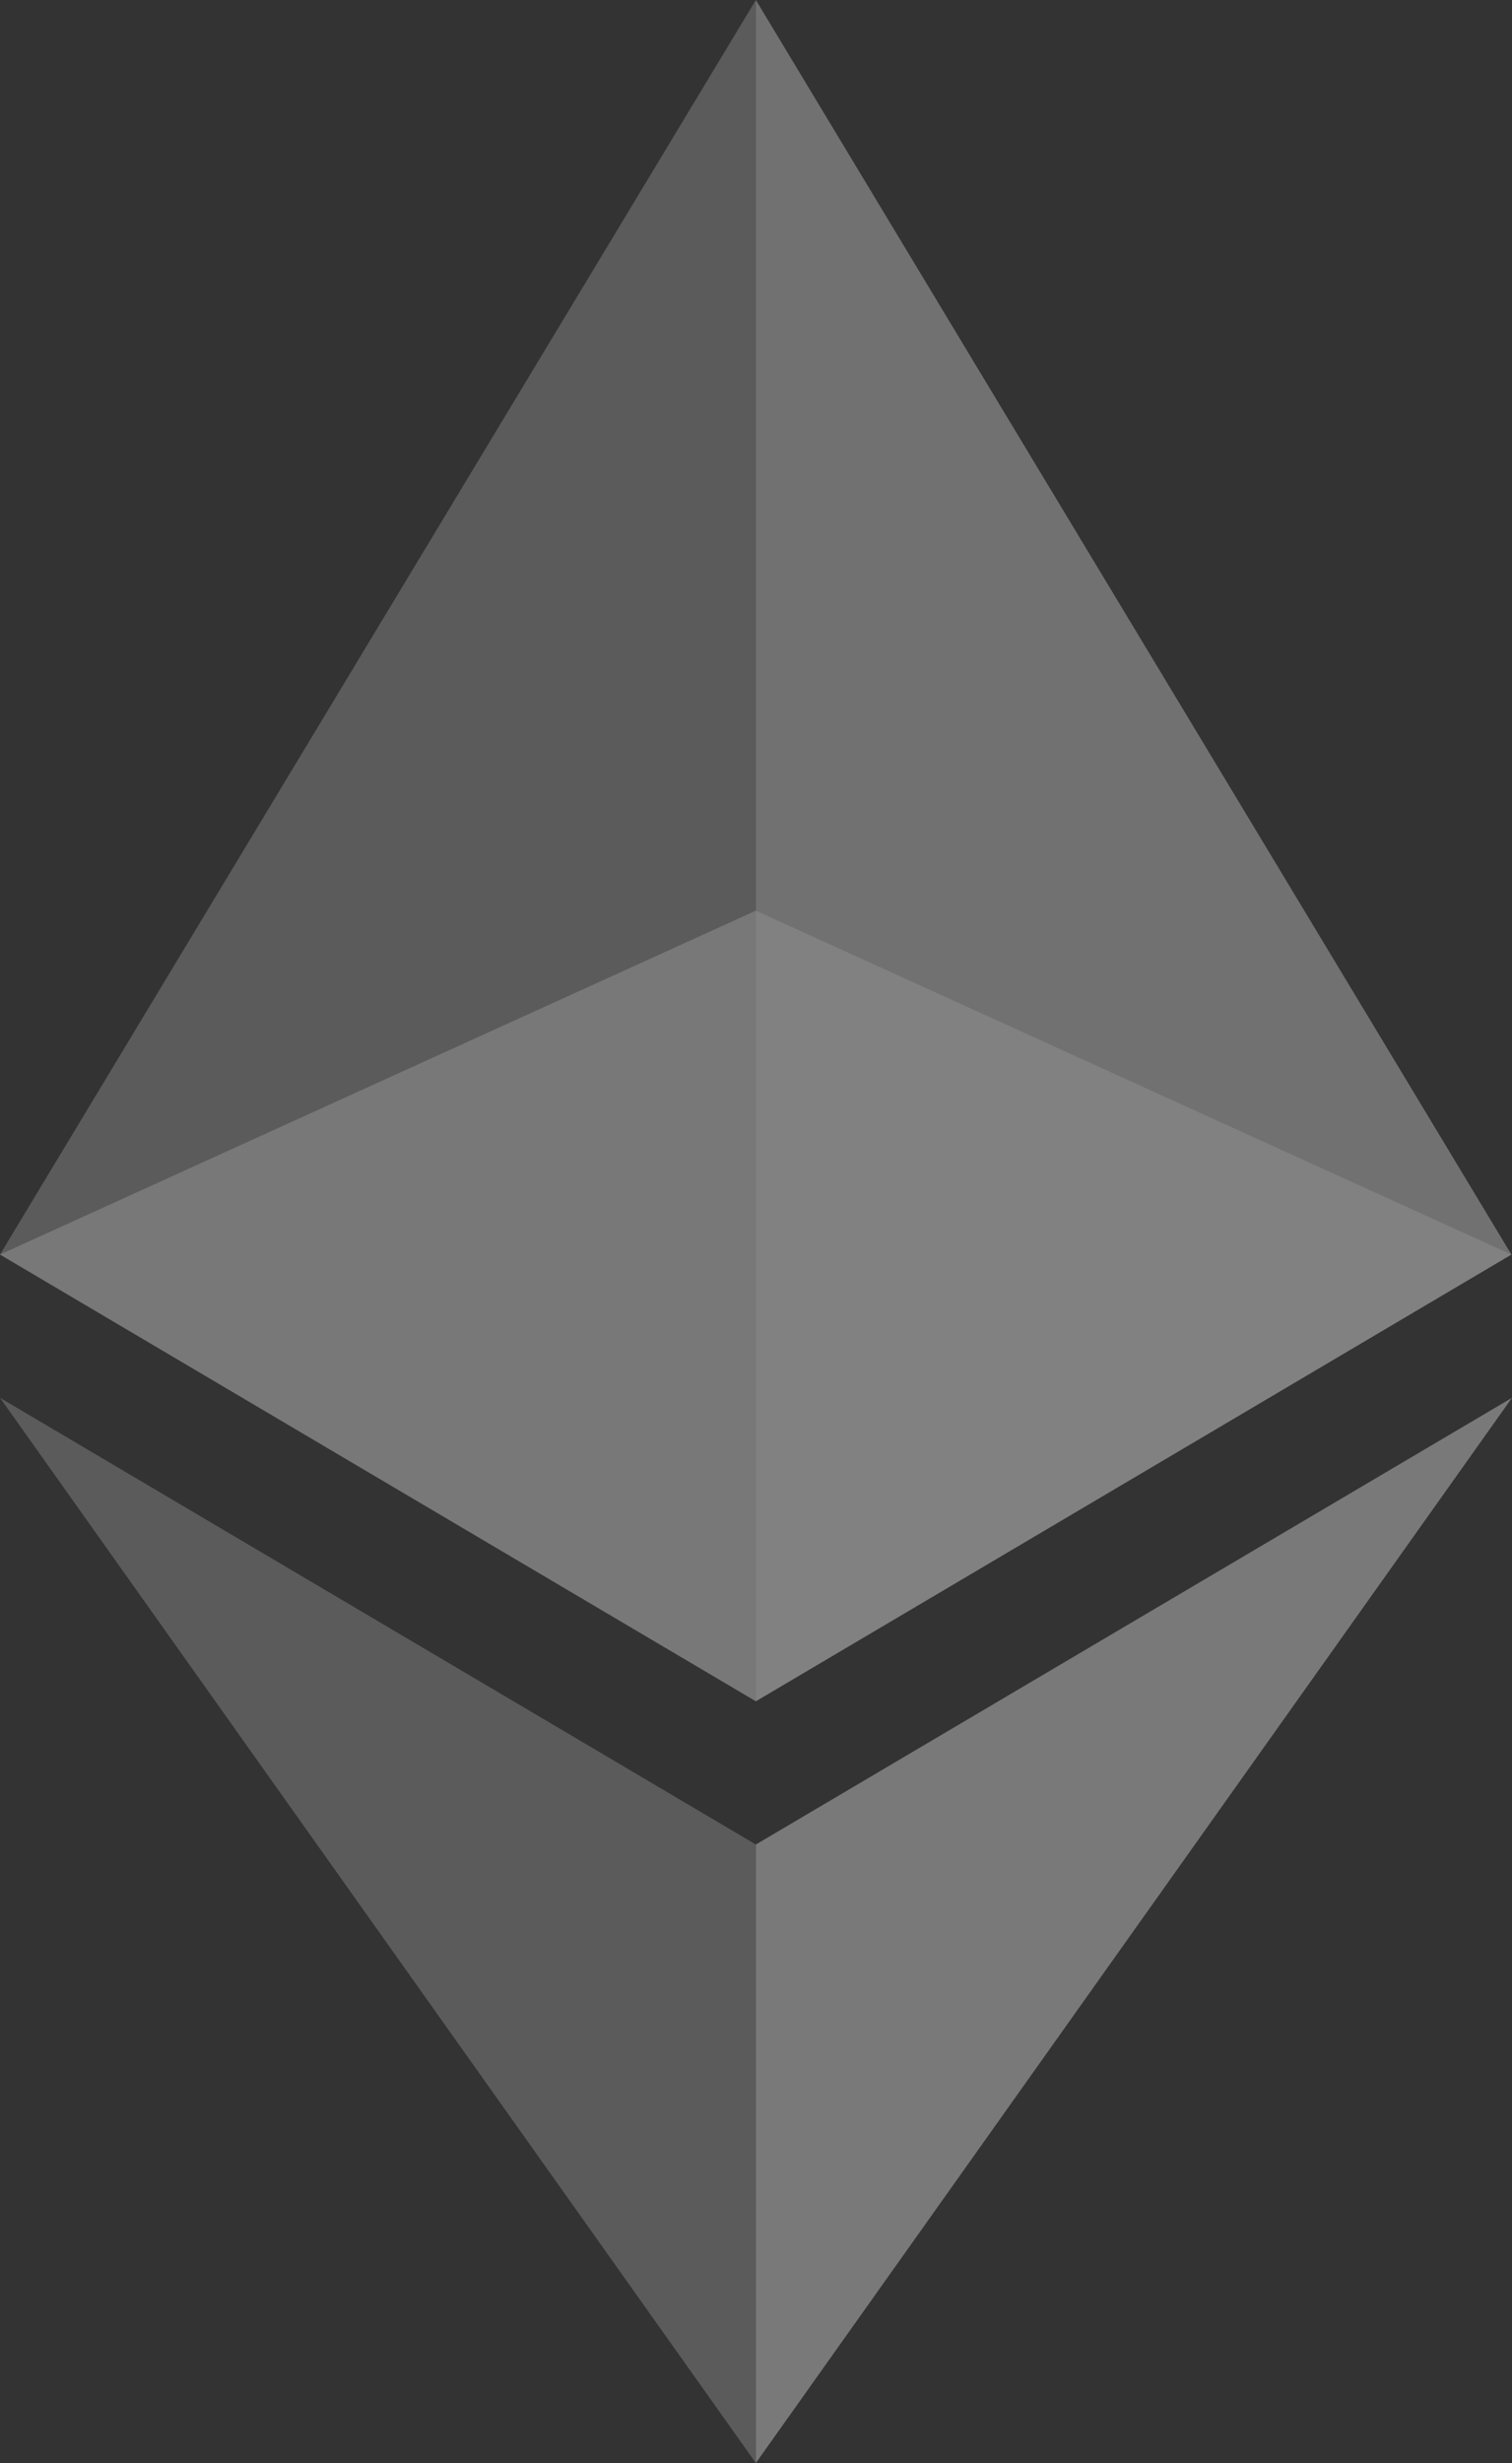 <svg xmlns="http://www.w3.org/2000/svg" xmlns:xlink="http://www.w3.org/1999/xlink" width="237.768" height="387.185" viewBox="0 0 237.768 387.185"><rect x="0" y="0" width="237.768" height="387.185" fill="#333333" stroke="none"/><defs><style>.a{fill:#fff;}.b{opacity:0.43;mix-blend-mode:overlay;isolation:isolate;}.c{opacity:0.6;}.d{clip-path:url(#a);}.e{opacity:0.7;}.f{clip-path:url(#b);}.g{opacity:0.45;}.h{clip-path:url(#c);}.i{opacity:0.8;}.j{clip-path:url(#d);}.k{clip-path:url(#e);}</style><clipPath id="a"><path class="a" d="M720.6,306.4H958.274V430.68H720.6Z" transform="translate(-720.6 -306.4)"/></clipPath><clipPath id="b"><path class="a" d="M975,0h118.86V267.436H975Z" transform="translate(-975)"/></clipPath><clipPath id="c"><path class="a" d="M720.6,470.3H839.461V637.751H720.6Z" transform="translate(-720.6 -470.3)"/></clipPath><clipPath id="d"><path class="a" d="M975,470.3h118.907V637.751H975Z" transform="translate(-975 -470.3)"/></clipPath><clipPath id="e"><path class="a" d="M720.6,0H839.461V267.436H720.6Z" transform="translate(-720.6)"/></clipPath></defs><g class="b" transform="translate(-1308.699 -316.662)"><g class="c" transform="translate(1308.699 459.818)"><g class="d"><path class="a" d="M839.461,306.4,720.6,360.457,839.461,430.68l118.814-70.223Z" transform="translate(-720.6 -306.4)"/></g></g><g class="e" transform="translate(1427.56 316.662)"><g class="f"><path class="a" d="M975,0V267.436l118.814-70.223Z" transform="translate(-975)"/></g></g><g class="g" transform="translate(1308.699 536.396)"><g class="h"><path class="a" d="M720.6,470.3,839.461,637.751V540.523Z" transform="translate(-720.6 -470.3)"/></g></g><g class="i" transform="translate(1427.56 536.396)"><g class="j"><path class="a" d="M975,540.523v97.228L1093.907,470.3Z" transform="translate(-975 -470.3)"/></g></g><g class="g" transform="translate(1308.699 316.662)"><g class="k" transform="translate(0)"><path class="a" d="M720.6,197.213l118.861,70.223V0Z" transform="translate(-720.6)"/></g></g></g></svg>